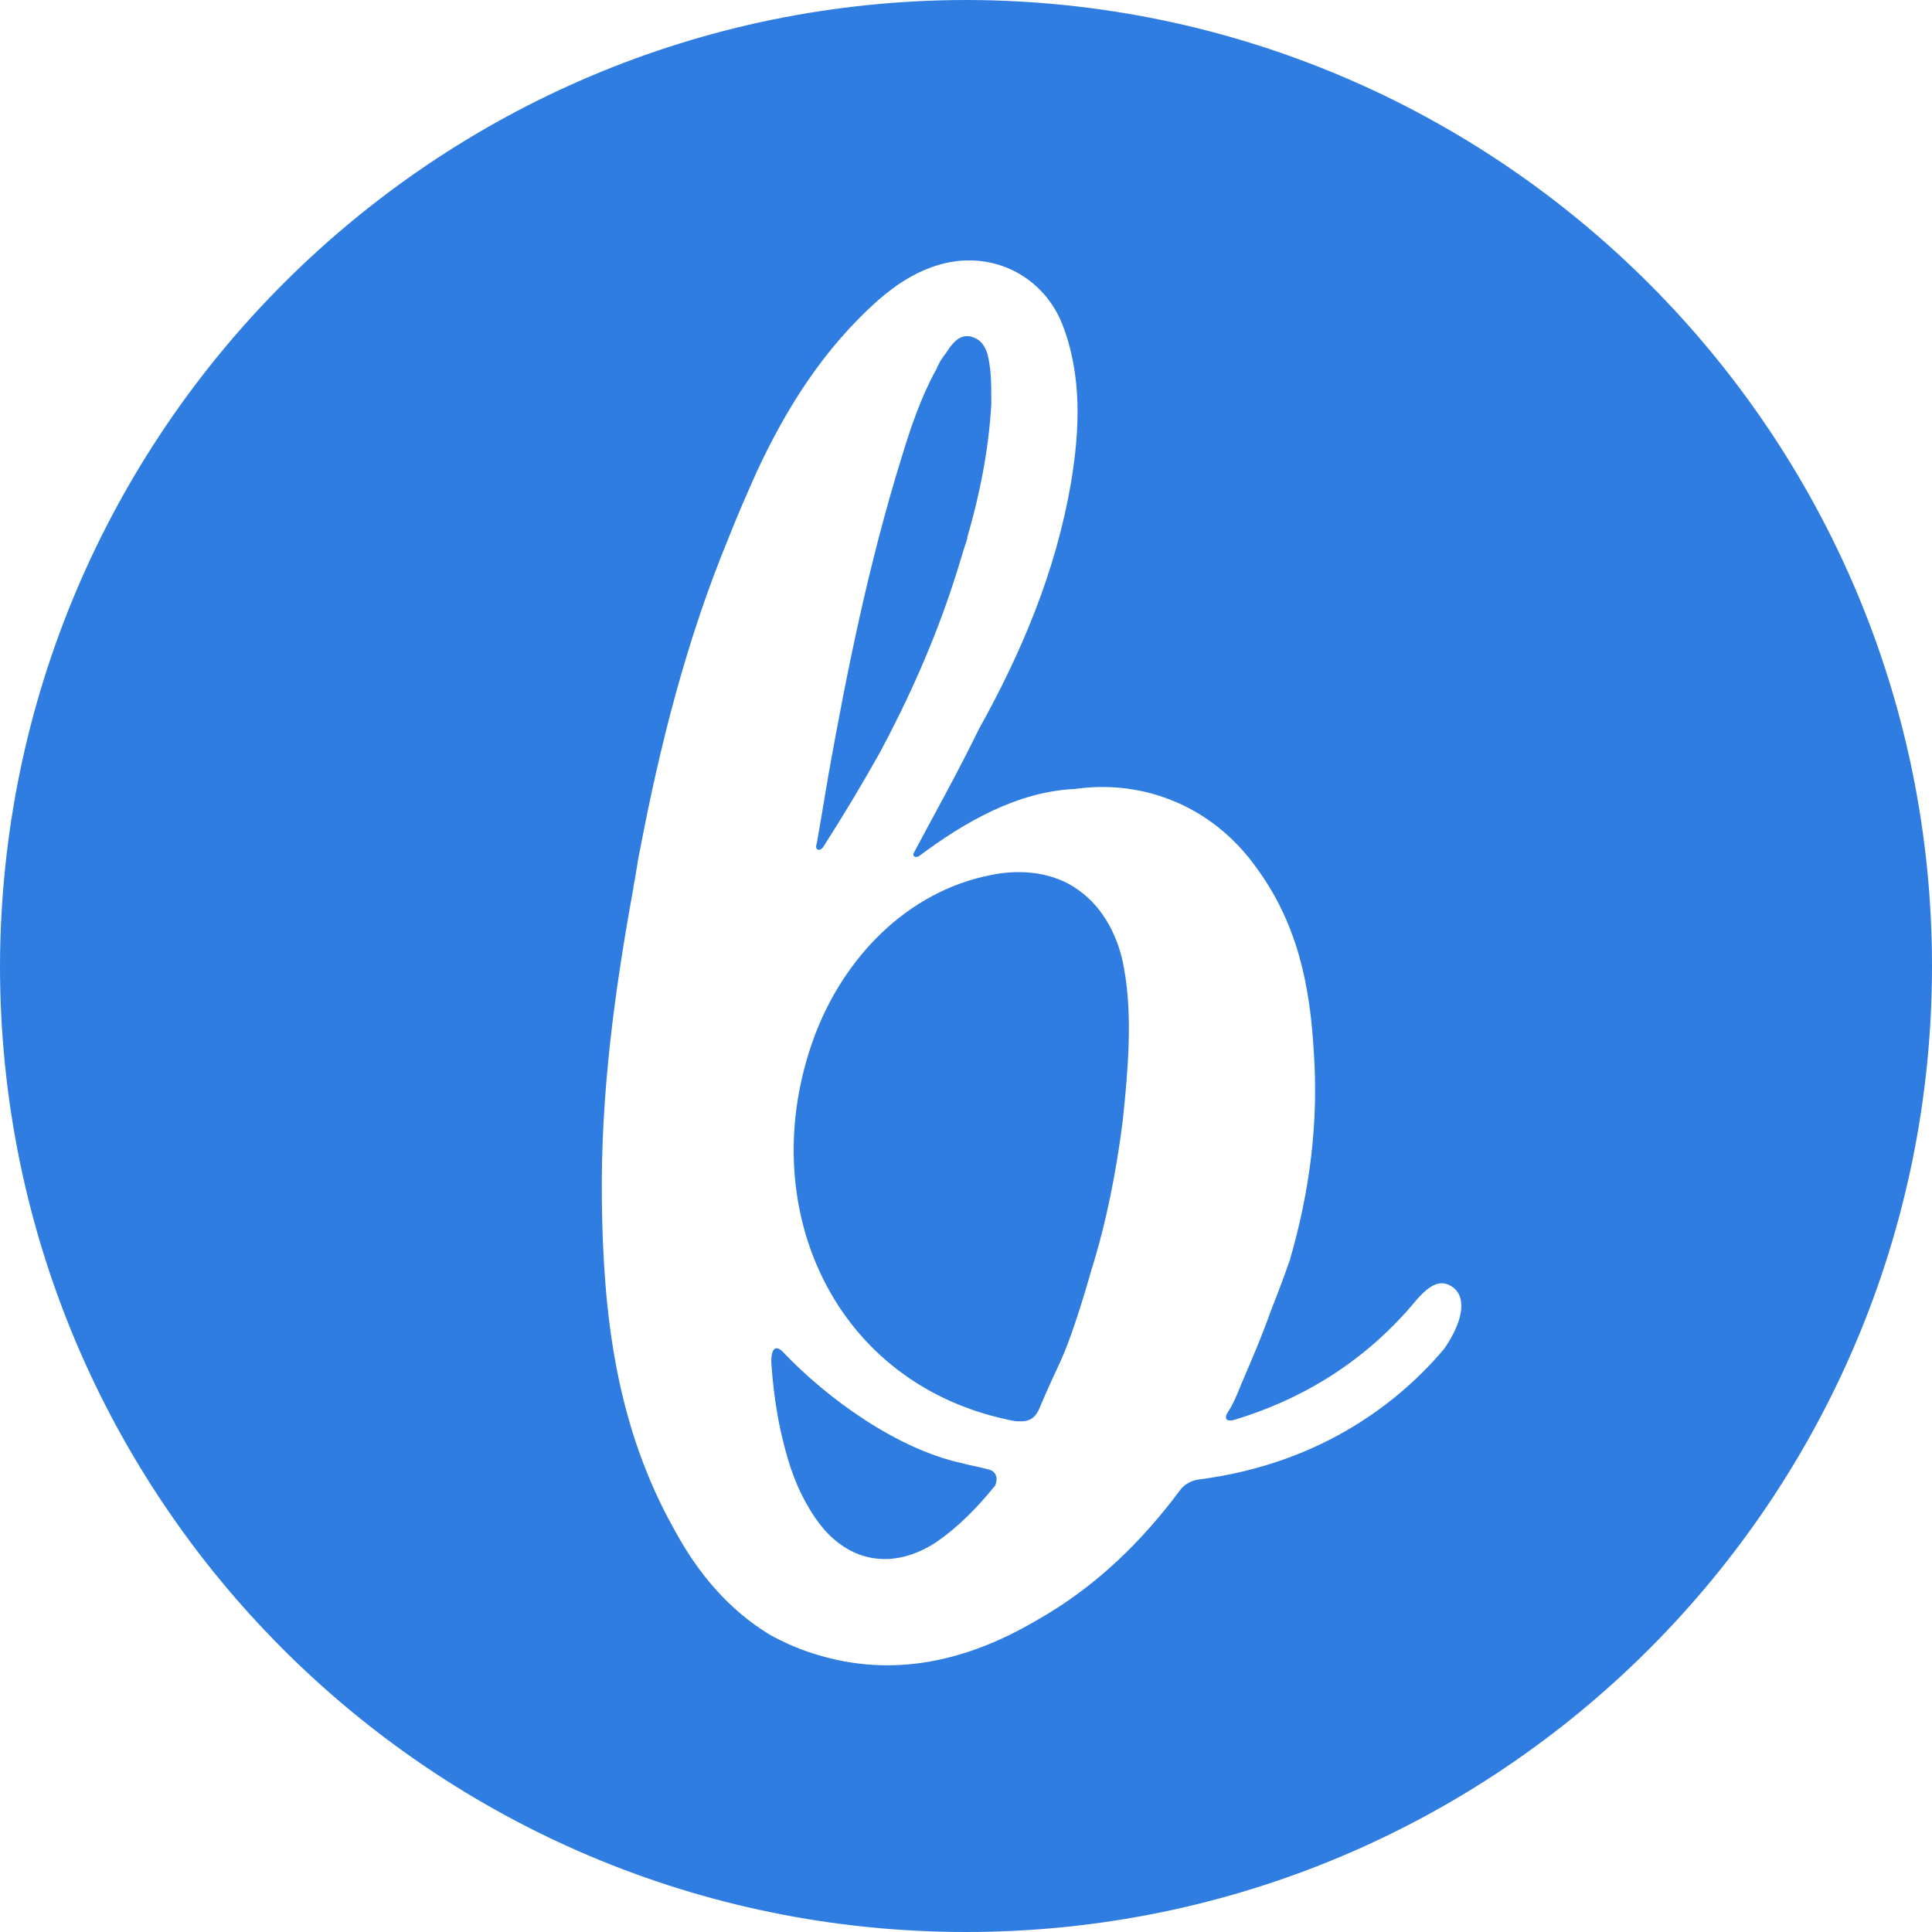 <svg id="Layer_1" xmlns="http://www.w3.org/2000/svg" viewBox="0 0 152.8 152.8"><style>.st0{fill:#2f7de1}</style><path class="st0" d="M88.9 76.6c.7 3.8.3 8.2-.1 12-.5 4-1.3 8.1-2.5 11.9 0 0-1.3 4.7-2.4 7.1-.6 1.3-1.2 2.6-1.7 3.8-.5 1.2-1.4 1-1.9 1-14.4-2.7-20.8-17.1-15.9-30.4 2.3-6.2 7.3-11.5 14-12.8 2.4-.5 5-.2 6.9 1.2 2 1.4 3.2 3.8 3.6 6.2zm63.9-.2c0 42.2-34.2 76.4-76.4 76.4S0 118.6 0 76.4C.1 34.2 34.3 0 76.5 0c42.1.1 76.3 34.3 76.3 76.4zm-37.9 25.4c-1-.7-1.9-.2-3.2 1.4-4.1 4.8-9.1 7.6-14.1 9.1-.8.2-.7-.3-.5-.6.4-.6.7-1.3 1.1-2.3.6-1.4 1.6-3.7 2.3-5.7.8-2 1.5-4 1.5-4 1.6-5.5 2.3-11 1.9-16.6-.3-5.2-1.3-10.2-4.7-14.7-3.3-4.5-8.6-6.8-14.2-6-4.5.2-8.7 2.6-12.3 5.3-.3.2-.6 0-.4-.3 1.7-3.2 3.5-6.4 5.1-9.7 3.4-6.1 6.1-12.5 7.3-19.5.7-4.2.9-8.5-.7-12.6-1.3-3.2-4.3-5.1-7.6-5-.5 0-1.1.1-1.6.2-2.1.5-3.8 1.6-5.3 2.9-4.4 3.9-7.3 8.6-9.6 13.5-.8 1.8-1.6 3.6-2.3 5.4-3.3 8-5.4 16.3-7 24.7-.2.9-.3 1.9-.5 2.8v.1c-1.5 8.2-2.6 16.4-2.5 24.7.1 9 1.1 17.9 5.8 26.2 1.8 3.3 4.2 6.2 7.5 8.2 1.1.6 2.2 1.1 3.5 1.5 6.3 2 12.2.5 17.5-2.6 4.8-2.7 8.4-6.3 11.4-10.3.2-.3.7-.8 1.6-.9 9.9-1.3 16-6.4 19.3-10.3 1.4-2 1.9-4 .7-4.9zm-36.8 14.4c-.7-.2-1.4-.3-2.1-.5-5-1.1-10.5-5-14.1-8.8-.4-.4-.9-.5-.9.8.1 1.6.3 3.2.6 4.8.4 1.9.9 3.9 1.8 5.7.5 1 1.1 2 1.9 2.9 2.4 2.6 5.6 2.9 8.7.9 1.9-1.3 3.4-2.9 4.7-4.5.3-.7 0-1.2-.6-1.3zM65.1 67c1.6-2.5 3.1-5 4.5-7.5 2.3-4.3 4.3-8.8 5.8-13.4.4-1.2.7-2.3 1.1-3.5v-.1c1-3.4 1.7-7 1.9-10.5v-.4c0-1.2 0-2.4-.3-3.6-.2-.6-.5-1.2-1.4-1.4-.8-.1-1.2.4-1.6.9-.3.5-.7.9-.9 1.4-.1.1-.1.3-.2.4-1.2 2.2-2 4.6-2.7 6.9-2.6 8.4-4.3 16.8-5.8 25.2-.3 1.8-.6 3.6-.9 5.3-.2.5.2.7.5.3z"/></svg>